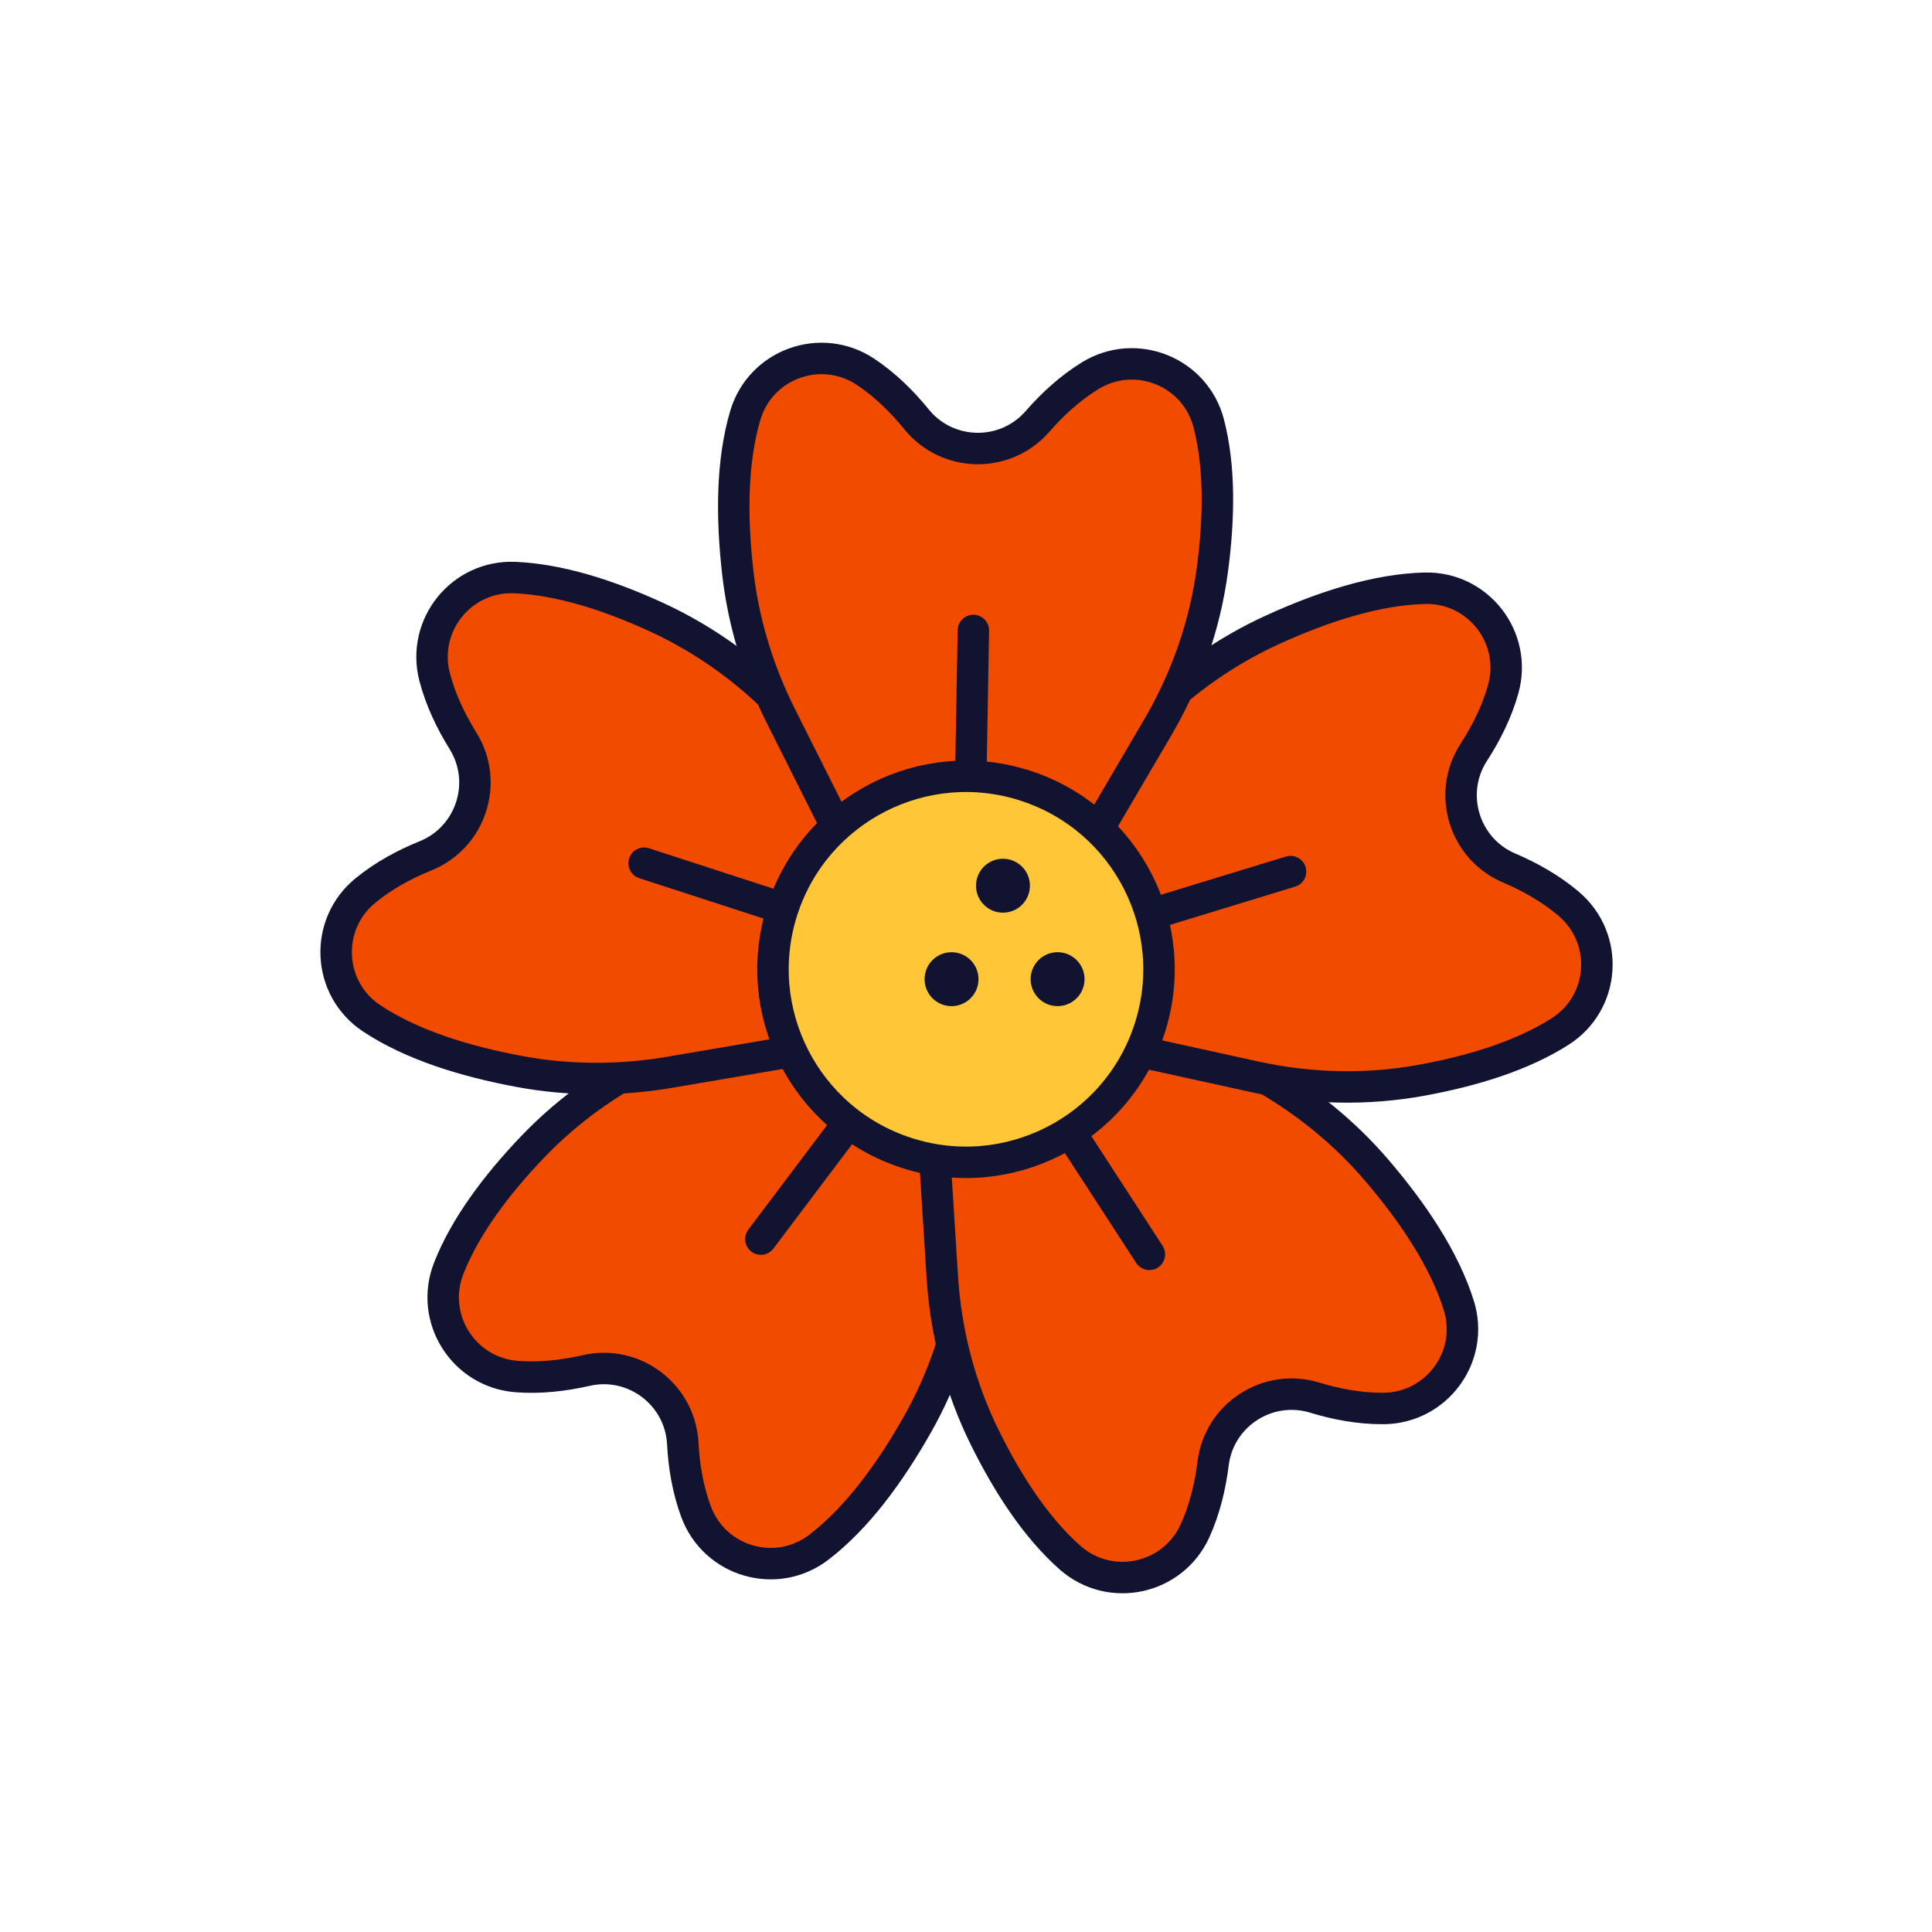 <svg xmlns="http://www.w3.org/2000/svg" width="430" height="430" style="width:100%;height:100%;transform:translate3d(0,0,0);content-visibility:visible" viewBox="0 0 430 430"><defs><clipPath id="c"><path d="M0 0h430v430H0z"/></clipPath><clipPath id="d"><path d="M0 0h430v430H0z"/></clipPath><clipPath id="e"><path d="M0 0h430v430H0z"/></clipPath><filter id="a" width="100%" height="100%" x="0%" y="0%" filterUnits="objectBoundingBox"><feComponentTransfer in="SourceGraphic"><feFuncA tableValues="1.0 0.0" type="table"/></feComponentTransfer></filter><path id="b" fill="#FFC738" d="M-13.272 40.847c22.559 7.33 46.789-5.016 54.119-27.575 7.33-22.559-5.016-46.789-27.575-54.119-22.559-7.33-46.789 5.016-54.119 27.575-7.33 22.559 5.016 46.789 27.575 54.119z" style="display:block" transform="translate(232 215.736)"/><mask id="f" mask-type="alpha"><g filter="url(#a)"><path fill="#fff" d="M0 0h430v430H0z" opacity="0"/><use xmlns:ns1="http://www.w3.org/1999/xlink" ns1:href="#b"/></g></mask></defs><g clip-path="url(#c)"><g clip-path="url(#d)" style="display:block"><path fill="#F14B00" d="m41.897 49.792-26.782 4.564c-11.039 1.881-22.333 1.9-33.345-.133-12.39-2.287-24.212-5.985-33.068-11.856-9.935-6.588-10.632-20.879-1.416-28.432 4.066-3.337 8.744-5.859 13.422-7.747 10.107-4.109 14.077-16.352 8.315-25.6-2.661-4.281-4.968-9.066-6.298-14.152-3.015-11.534 5.945-22.681 17.854-22.177 9.892.422 20.755 3.883 31.386 8.749 11.37 5.204 21.549 12.696 30.015 21.899l17.23 18.73" class="secondary" style="display:block" transform="rotate(-71 277.17 29.647)"/><path fill="none" stroke="#121330" stroke-linecap="round" stroke-linejoin="round" stroke-width="7" d="m219.62 258.66-4.404 26.81c-1.816 11.05-5.475 21.734-10.982 31.484-6.196 10.97-13.542 20.945-21.976 27.407-9.464 7.249-23.203 3.255-27.344-7.918-1.831-4.93-2.693-10.175-2.955-15.213-.595-10.894-10.878-18.633-21.498-16.196-4.914 1.122-10.19 1.745-15.432 1.347-11.887-.904-19.51-13.005-15.156-24.101 3.62-9.216 10.429-18.36 18.49-26.828 8.623-9.056 19.02-16.241 30.479-21.25l23.319-10.193m16.349 26.347-19.162 25.429" class="primary" style="display:block"/><path fill="#F14B00" d="m41.897 49.792-26.782 4.564c-11.039 1.881-22.333 1.9-33.345-.133-12.39-2.287-24.212-5.985-33.068-11.856-9.935-6.588-10.632-20.879-1.416-28.432 4.066-3.337 8.744-5.859 13.422-7.747 10.107-4.109 14.077-16.352 8.315-25.6-2.661-4.281-4.968-9.066-6.298-14.152-3.015-11.534 5.945-22.681 17.854-22.177 9.892.422 20.755 3.883 31.386 8.749 11.37 5.204 21.549 12.696 30.015 21.899l17.23 18.73" class="secondary" style="display:block" transform="rotate(-141 180.62 99.863)"/><path fill="none" stroke="#121330" stroke-linecap="round" stroke-linejoin="round" stroke-width="7" d="m256.916 226.076 23.686 13.307c9.762 5.486 18.552 12.579 25.83 21.089 8.19 9.574 15.05 19.888 18.237 30.024 3.575 11.372-4.876 22.917-16.792 22.987-5.26.034-10.482-.95-15.306-2.427-10.44-3.167-21.23 3.85-22.573 14.663-.626 5.001-1.844 10.172-4.011 14.961-4.916 10.861-18.894 13.885-27.832 6-7.422-6.554-13.686-16.08-18.886-26.552-5.56-11.2-8.756-23.428-9.544-35.908l-1.603-25.399m30.35-6.352 17.341 26.704" class="primary" style="display:block"/><g clip-path="url(#e)" style="display:block"><path fill="#F14B00" d="m41.897 49.792-26.782 4.564c-11.039 1.881-22.333 1.9-33.345-.133-12.39-2.287-24.212-5.985-33.068-11.856-9.935-6.588-10.632-20.879-1.416-28.432 4.066-3.337 8.744-5.859 13.422-7.747 10.107-4.109 14.077-16.352 8.315-25.6-2.661-4.281-4.968-9.066-6.298-14.152-3.015-11.534 5.945-22.681 17.854-22.177 9.892.422 20.755 3.883 31.386 8.749 11.37 5.204 21.549 12.696 30.015 21.899l17.23 18.73" class="secondary" style="display:block" transform="translate(134.021 184.287)"/><path fill="#F14B00" d="m41.897 49.792-26.782 4.564c-11.039 1.881-22.333 1.9-33.345-.133-12.39-2.287-24.212-5.985-33.068-11.856-9.935-6.588-10.632-20.879-1.416-28.432 4.066-3.337 8.744-5.859 13.422-7.747 10.107-4.109 14.077-16.352 8.315-25.6-2.661-4.281-4.968-9.066-6.298-14.152-3.015-11.534 5.945-22.681 17.854-22.177 9.892.422 20.755 3.883 31.386 8.749 11.37 5.204 21.549 12.696 30.015 21.899l17.23 18.73" class="secondary" style="display:block" transform="rotate(145 118.937 144.72)"/><path fill="none" stroke="#121330" stroke-linecap="round" stroke-linejoin="round" stroke-width="7" d="m175.918 234.079-26.782 4.564c-11.039 1.881-22.333 1.9-33.345-.133-12.39-2.287-24.212-5.985-33.068-11.856-9.935-6.588-10.632-20.879-1.416-28.432 4.066-3.337 8.744-5.859 13.422-7.747 10.107-4.109 14.077-16.352 8.315-25.6-2.661-4.281-4.968-9.066-6.298-14.152-3.015-11.534 5.945-22.681 17.854-22.177 9.892.422 20.755 3.883 31.386 8.749 11.37 5.204 21.549 12.696 30.015 21.899l17.23 18.73m-19.589 24.037-30.282-9.84m93.133-13.827 19.32-19.1c7.964-7.873 17.205-14.366 27.392-19.017 11.46-5.234 23.266-8.985 33.888-9.256 11.917-.301 20.685 11.005 17.468 22.478-1.417 5.066-3.803 9.815-6.552 14.045-5.922 9.163-2.152 21.469 7.873 25.74 4.635 1.98 9.27 4.576 13.276 7.98 9.085 7.719 8.14 21.989-1.905 28.407-8.345 5.328-19.229 8.724-30.728 10.835-12.299 2.259-24.934 1.96-37.148-.722l-24.857-5.46m2.26-30.926 30.45-9.309" class="primary" style="display:block"/></g><path fill="#F14B00" d="m41.897 49.792-26.782 4.564c-11.039 1.881-22.333 1.9-33.345-.133-12.39-2.287-24.212-5.985-33.068-11.856-9.935-6.588-10.632-20.879-1.416-28.432 4.066-3.337 8.744-5.859 13.422-7.747 10.107-4.109 14.077-16.352 8.315-25.6-2.661-4.281-4.968-9.066-6.298-14.152-3.015-11.534 5.945-22.681 17.854-22.177 9.892.422 20.755 3.883 31.386 8.749 11.37 5.204 21.549 12.696 30.015 21.899l17.23 18.73" class="secondary" style="display:block" transform="rotate(73 23.465 214.152)"/><path fill="none" stroke="#121330" stroke-linecap="round" stroke-linejoin="round" stroke-width="7" d="m186.032 183.725-12.195-24.278c-5.026-10.006-8.346-20.801-9.622-31.927-1.435-12.517-1.355-24.903 1.67-35.089 3.395-11.427 16.858-16.272 26.776-9.667 4.38 2.913 8.16 6.65 11.332 10.57 6.885 8.465 19.754 8.682 26.913.468 3.316-3.797 7.217-7.402 11.692-10.16 10.149-6.256 23.428-.947 26.428 10.59 2.489 9.582 2.355 20.982.81 32.572-1.653 12.394-5.841 24.319-12.167 35.106l-12.874 21.953m-28.714-11.705.557-31.836" class="primary" style="display:block"/><path fill="#FFC638" d="M-13.272 40.847c22.559 7.33 46.789-5.016 54.119-27.575 7.33-22.559-5.016-46.789-27.575-54.119-22.559-7.33-46.789 5.016-54.119 27.575-7.33 22.559 5.016 46.789 27.575 54.119z" class="tertiary" style="display:block" transform="translate(215 215.736)"/><g mask="url(#f)" opacity=".5" style="mix-blend-mode:multiply;display:block"><path fill="#FFC638" d="M201.728 256.583c22.559 7.33 46.789-5.016 54.119-27.575 7.33-22.559-5.016-46.789-27.575-54.119-22.559-7.33-46.789 5.016-54.119 27.575-7.33 22.559 5.016 46.789 27.575 54.119z" class="tertiary" opacity="1"/></g><g fill="none" stroke="#121330" stroke-linecap="round" stroke-linejoin="round" style="display:block"><path stroke-width="7" d="M201.728 256.583c22.559 7.33 46.789-5.016 54.119-27.575 7.33-22.559-5.016-46.789-27.575-54.119-22.559-7.33-46.789 5.016-54.119 27.575-7.33 22.559 5.016 46.789 27.575 54.119z" class="primary"/><path stroke-width="12" d="M223.226 197.128s0 0 0 0m12.159 20.801s0 0 0 0m-23.603.005s0 0 0 0" class="primary"/></g></g></g></svg>